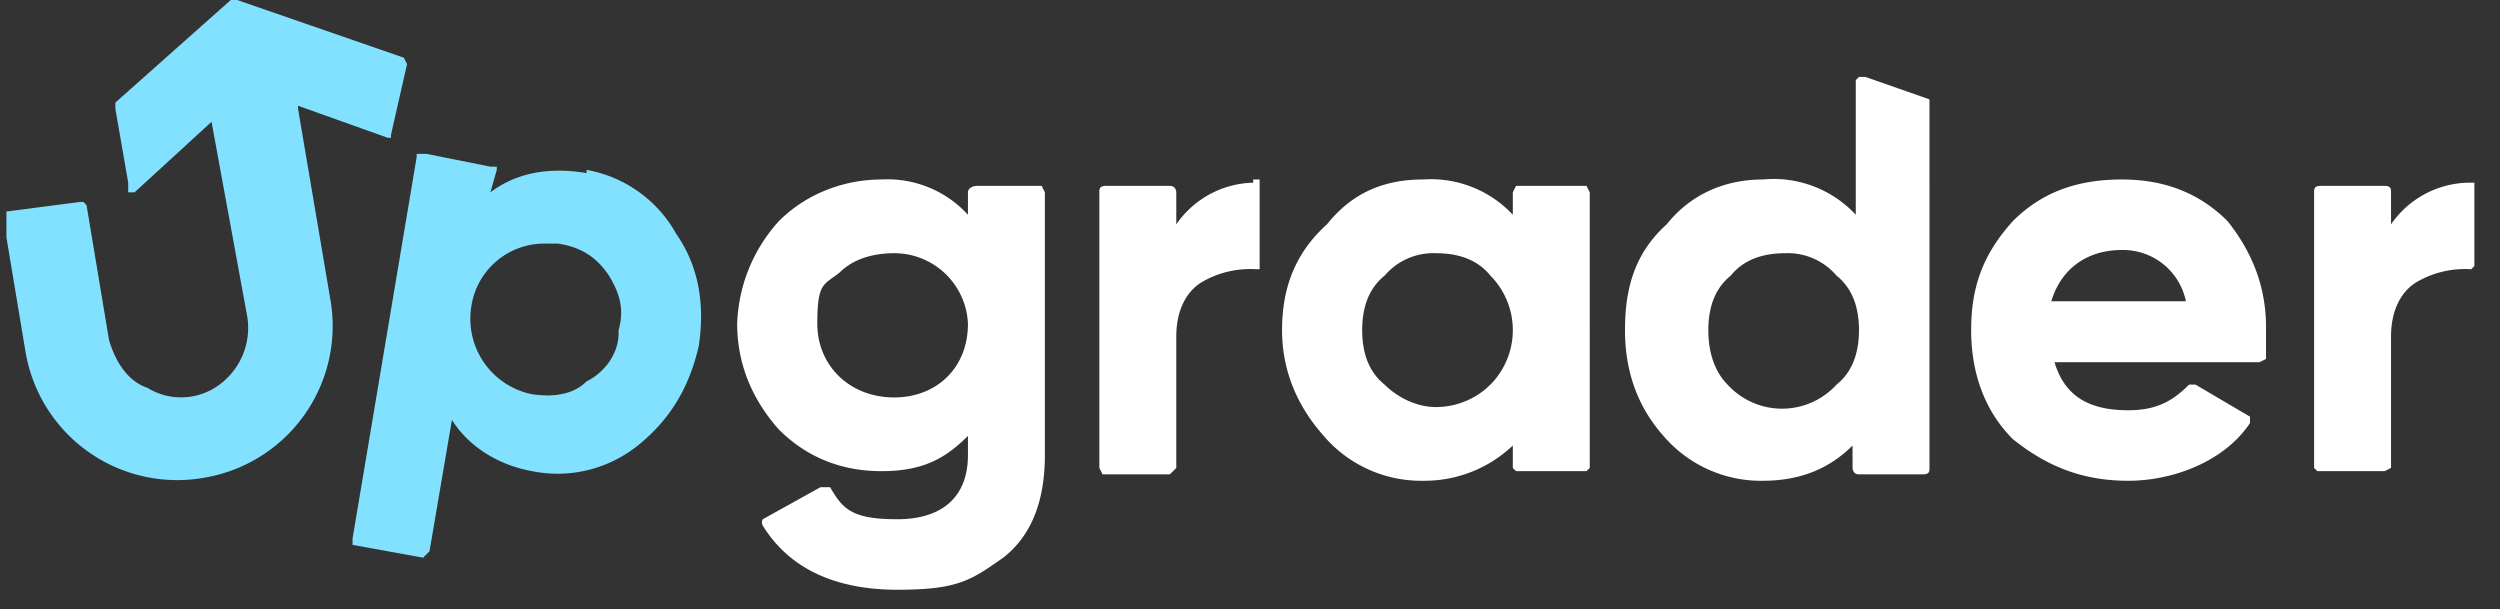 <svg width="78" height="19" fill="none" xmlns="http://www.w3.org/2000/svg">
  <rect width="100%" height="100%" fill="#333333" stroke="none"/>
  <g clip-path="url(#a)">
    <path d="M32.5 5.8h-2c-.2 0-.3.1-.3.2v.7a3.4 3.4 0 0 0-2.7-1.1c-1.1 0-2.3.4-3.2 1.3a5 5 0 0 0-1.3 3.2c0 1.3.5 2.4 1.3 3.3.9.9 2 1.3 3.2 1.3 1.3 0 2-.4 2.7-1.1v.6c0 1.3-.8 2-2.2 2-1.4 0-1.7-.3-2.1-1h-.3l-1.8 1a.2.2 0 0 0 0 .2c.8 1.3 2.2 2 4.2 2 1.9 0 2.3-.3 3.3-1 .9-.7 1.3-1.8 1.3-3.2V6l-.1-.2Zm-2.3 4.3c0 1.4-1 2.3-2.3 2.3-1.4 0-2.4-1-2.4-2.3 0-1.3.2-1.2.7-1.6.4-.4 1-.6 1.7-.6a2.3 2.3 0 0 1 2.3 2.2Zm8.9-4.4A3 3 0 0 0 36.7 7V6s0-.2-.2-.2h-2c-.2 0-.2.1-.2.2v8.6l.1.2h2.1l.2-.2v-4.1c0-.8.3-1.4.8-1.7a3 3 0 0 1 1.7-.4h.1V5.6h-.2Zm10.4.1h-2.2l-.1.2v.7a3.5 3.5 0 0 0-2.8-1.1c-1.2 0-2.2.4-3 1.4-1 .9-1.4 2-1.4 3.3 0 1.3.5 2.4 1.3 3.3a4 4 0 0 0 3.1 1.4 4 4 0 0 0 2.8-1.1v.7l.1.1h2.2l.1-.1V6l-.1-.2Zm-2.3 4.5c0 .7-.3 1.3-.7 1.7-.4.4-1 .7-1.7.7-.6 0-1.2-.3-1.6-.7-.5-.4-.7-1-.7-1.7s.2-1.3.7-1.7a2 2 0 0 1 1.6-.7c.7 0 1.3.2 1.7.7.4.4.7 1 .7 1.7Zm19-4.7c-1.4 0-2.5.4-3.4 1.3-.9 1-1.3 2-1.3 3.4 0 1.3.4 2.5 1.3 3.4 1 .8 2.1 1.3 3.6 1.3 1.4 0 3-.6 3.8-1.8V13l-1.7-1h-.2c-.5.5-1 .8-1.9.8-1.3 0-2-.5-2.3-1.5h6.4l.2-.1v-1c0-1.2-.4-2.3-1.2-3.3-.9-.9-2-1.3-3.3-1.3ZM64 9.4c.3-1 1.1-1.6 2.2-1.6a2 2 0 0 1 2 1.6H64Z" fill="#fff"/>
    <path d="M18.3 5.4c-1.2-.2-2.2 0-3 .6l.2-.7v-.1h-.2l-2-.4H13v.1l-2 11.9v.2l2.2.4.2-.2.7-4.1c.5.8 1.4 1.4 2.5 1.6a4 4 0 0 0 3.3-.8c1-.8 1.6-1.8 1.9-3.1.2-1.3 0-2.5-.7-3.5a4 4 0 0 0-2.8-2Zm1 5c0 .6-.4 1.2-1 1.5-.4.4-1 .5-1.7.4a2.4 2.4 0 0 1-1.9-2.7 2.3 2.3 0 0 1 2.3-2h.4c.7.1 1.2.4 1.6 1 .3.5.5 1 .3 1.7Zm-10-7.1 2.8 1h.1v-.1l.5-2.2-.1-.2L7.4 0h-.2L3.6 3.2v.2L4 5.7V6h.2l2.4-2.2 1.1 6a2.2 2.2 0 0 1-1 2.3 2 2 0 0 1-2.1 0c-.6-.2-1-.8-1.2-1.5l-.7-4.2-.1-.1h-.1l-2.3.3v.1l-.1.1.7 4.2a4.8 4.8 0 0 0 5.6 3.9 4.8 4.8 0 0 0 3.9-5.6l-1-5.9Z" fill="#82E1FF"/>
    <path d="m60.2 3.1-2-.7H58l-.1.1v4.2A3.5 3.5 0 0 0 55 5.6c-1.1 0-2.2.4-3 1.4-1 .9-1.3 2-1.3 3.3 0 1.3.4 2.4 1.2 3.3A4 4 0 0 0 55 15c1.2 0 2.1-.4 2.8-1.1v.7s0 .2.2.2h2c.2 0 .2-.1.2-.2V3ZM58 10.3c0 .7-.2 1.3-.7 1.7a2.3 2.3 0 0 1-3.4 0c-.4-.4-.6-1-.6-1.7s.2-1.3.7-1.7c.4-.5 1-.7 1.7-.7a2 2 0 0 1 1.6.7c.5.4.7 1 .7 1.7Zm19-4.6A3 3 0 0 0 74.6 7V6c0-.1 0-.2-.2-.2h-2c-.2 0-.2.1-.2.2v8.6l.1.1h2.1l.2-.1v-4.1c0-.8.3-1.4.8-1.7a3 3 0 0 1 1.7-.4l.1-.1V5.7Z" fill="#fff"/>
  </g>
  <defs>
    <clipPath id="a">
      <path fill="#fff" transform="translate(.2)" d="M0 0h77v18.5H0z"/>
    </clipPath>
  </defs>
</svg>
